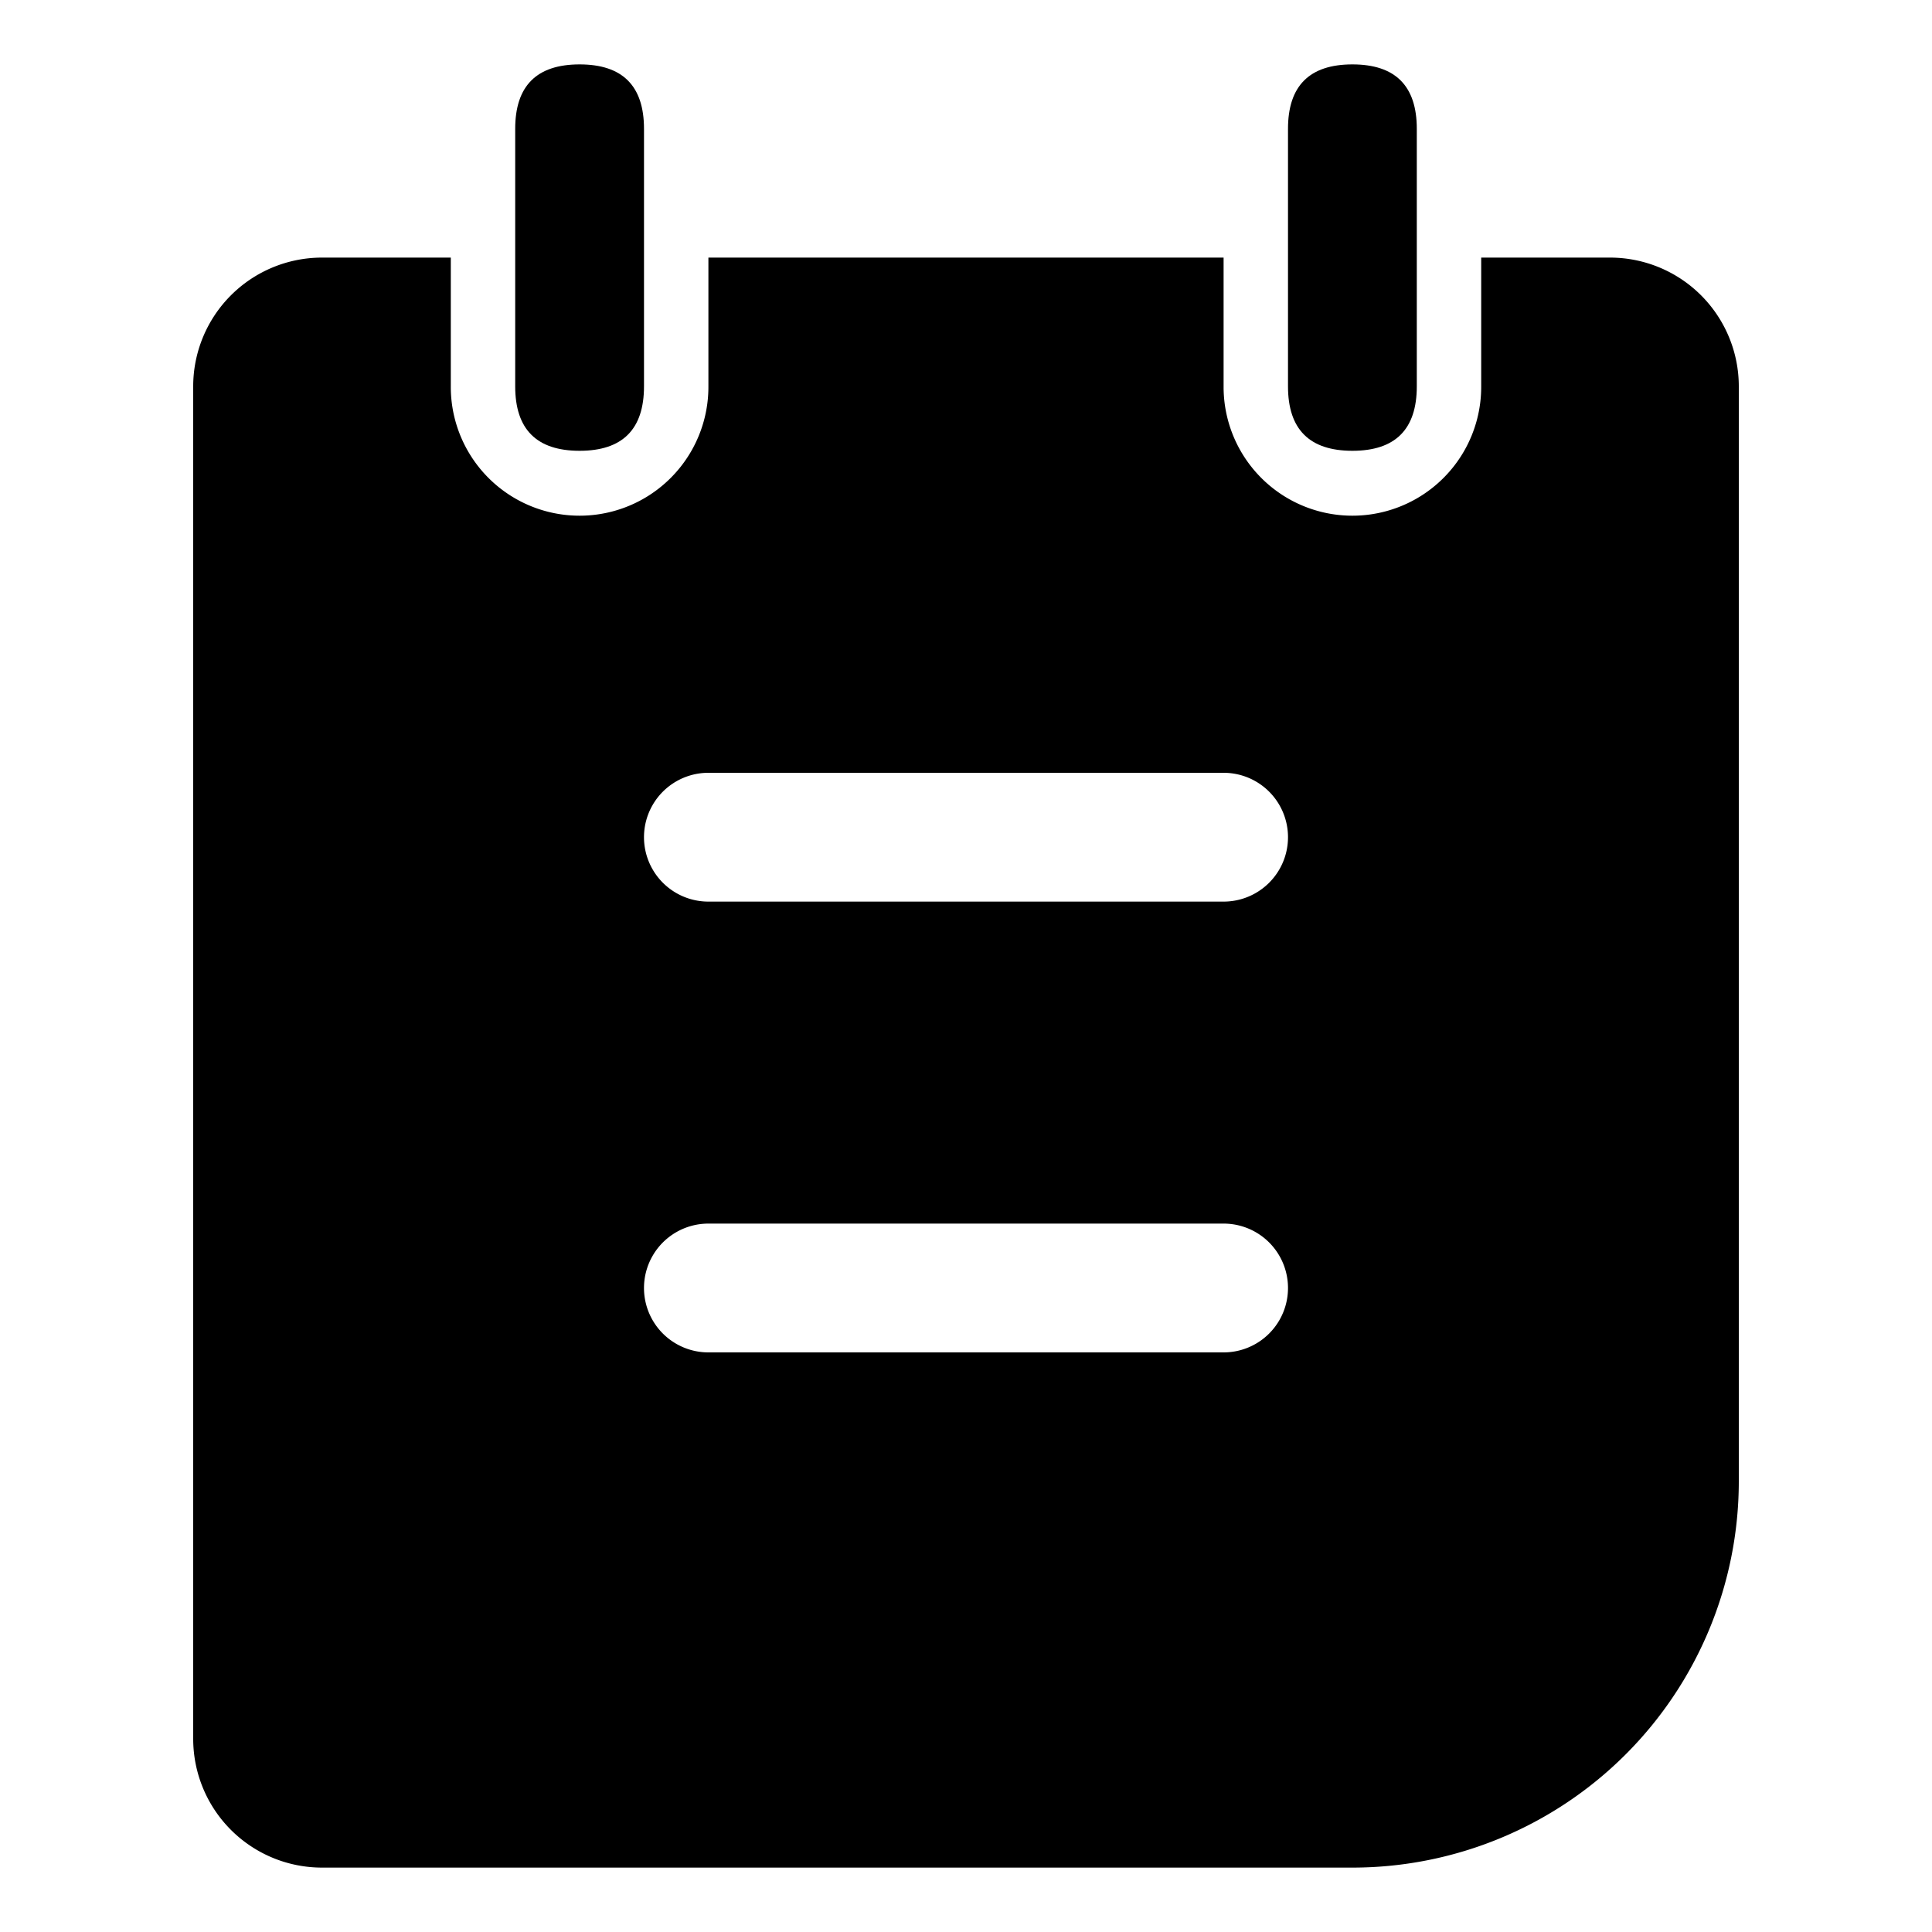 <?xml version="1.0" standalone="no"?><!DOCTYPE svg PUBLIC "-//W3C//DTD SVG 1.1//EN" "http://www.w3.org/Graphics/SVG/1.1/DTD/svg11.dtd"><svg t="1562210077504" class="icon" viewBox="0 0 1024 1024" version="1.1" xmlns="http://www.w3.org/2000/svg" p-id="16767" xmlns:xlink="http://www.w3.org/1999/xlink" width="32" height="32"><defs><style type="text/css"></style></defs><path d="M648.533 136.533v68.267a68.267 68.267 0 1 0 136.533 0V136.533h68.267a68.267 68.267 0 0 1 68.267 68.267v580.267a204.8 204.8 0 0 1-204.8 204.8H170.667a68.267 68.267 0 0 1-68.267-68.267V204.8a68.267 68.267 0 0 1 68.267-68.267h68.267v68.267a68.267 68.267 0 1 0 136.533 0V136.533h273.067z m-273.067 273.067a34.133 34.133 0 0 0 0 68.267h273.067a34.133 34.133 0 0 0 0-68.267h-273.067z m0 238.933a34.133 34.133 0 0 0 0 68.267h273.067a34.133 34.133 0 0 0 0-68.267h-273.067z" p-id="16768"></path><path d="M273.067 34.133m34.133 0l0 0q34.133 0 34.133 34.133l0 136.533q0 34.133-34.133 34.133l0 0q-34.133 0-34.133-34.133l0-136.533q0-34.133 34.133-34.133Z" p-id="16769"></path><path d="M682.667 34.133m34.133 0l0 0q34.133 0 34.133 34.133l0 136.533q0 34.133-34.133 34.133l0 0q-34.133 0-34.133-34.133l0-136.533q0-34.133 34.133-34.133Z" p-id="16770"></path></svg>